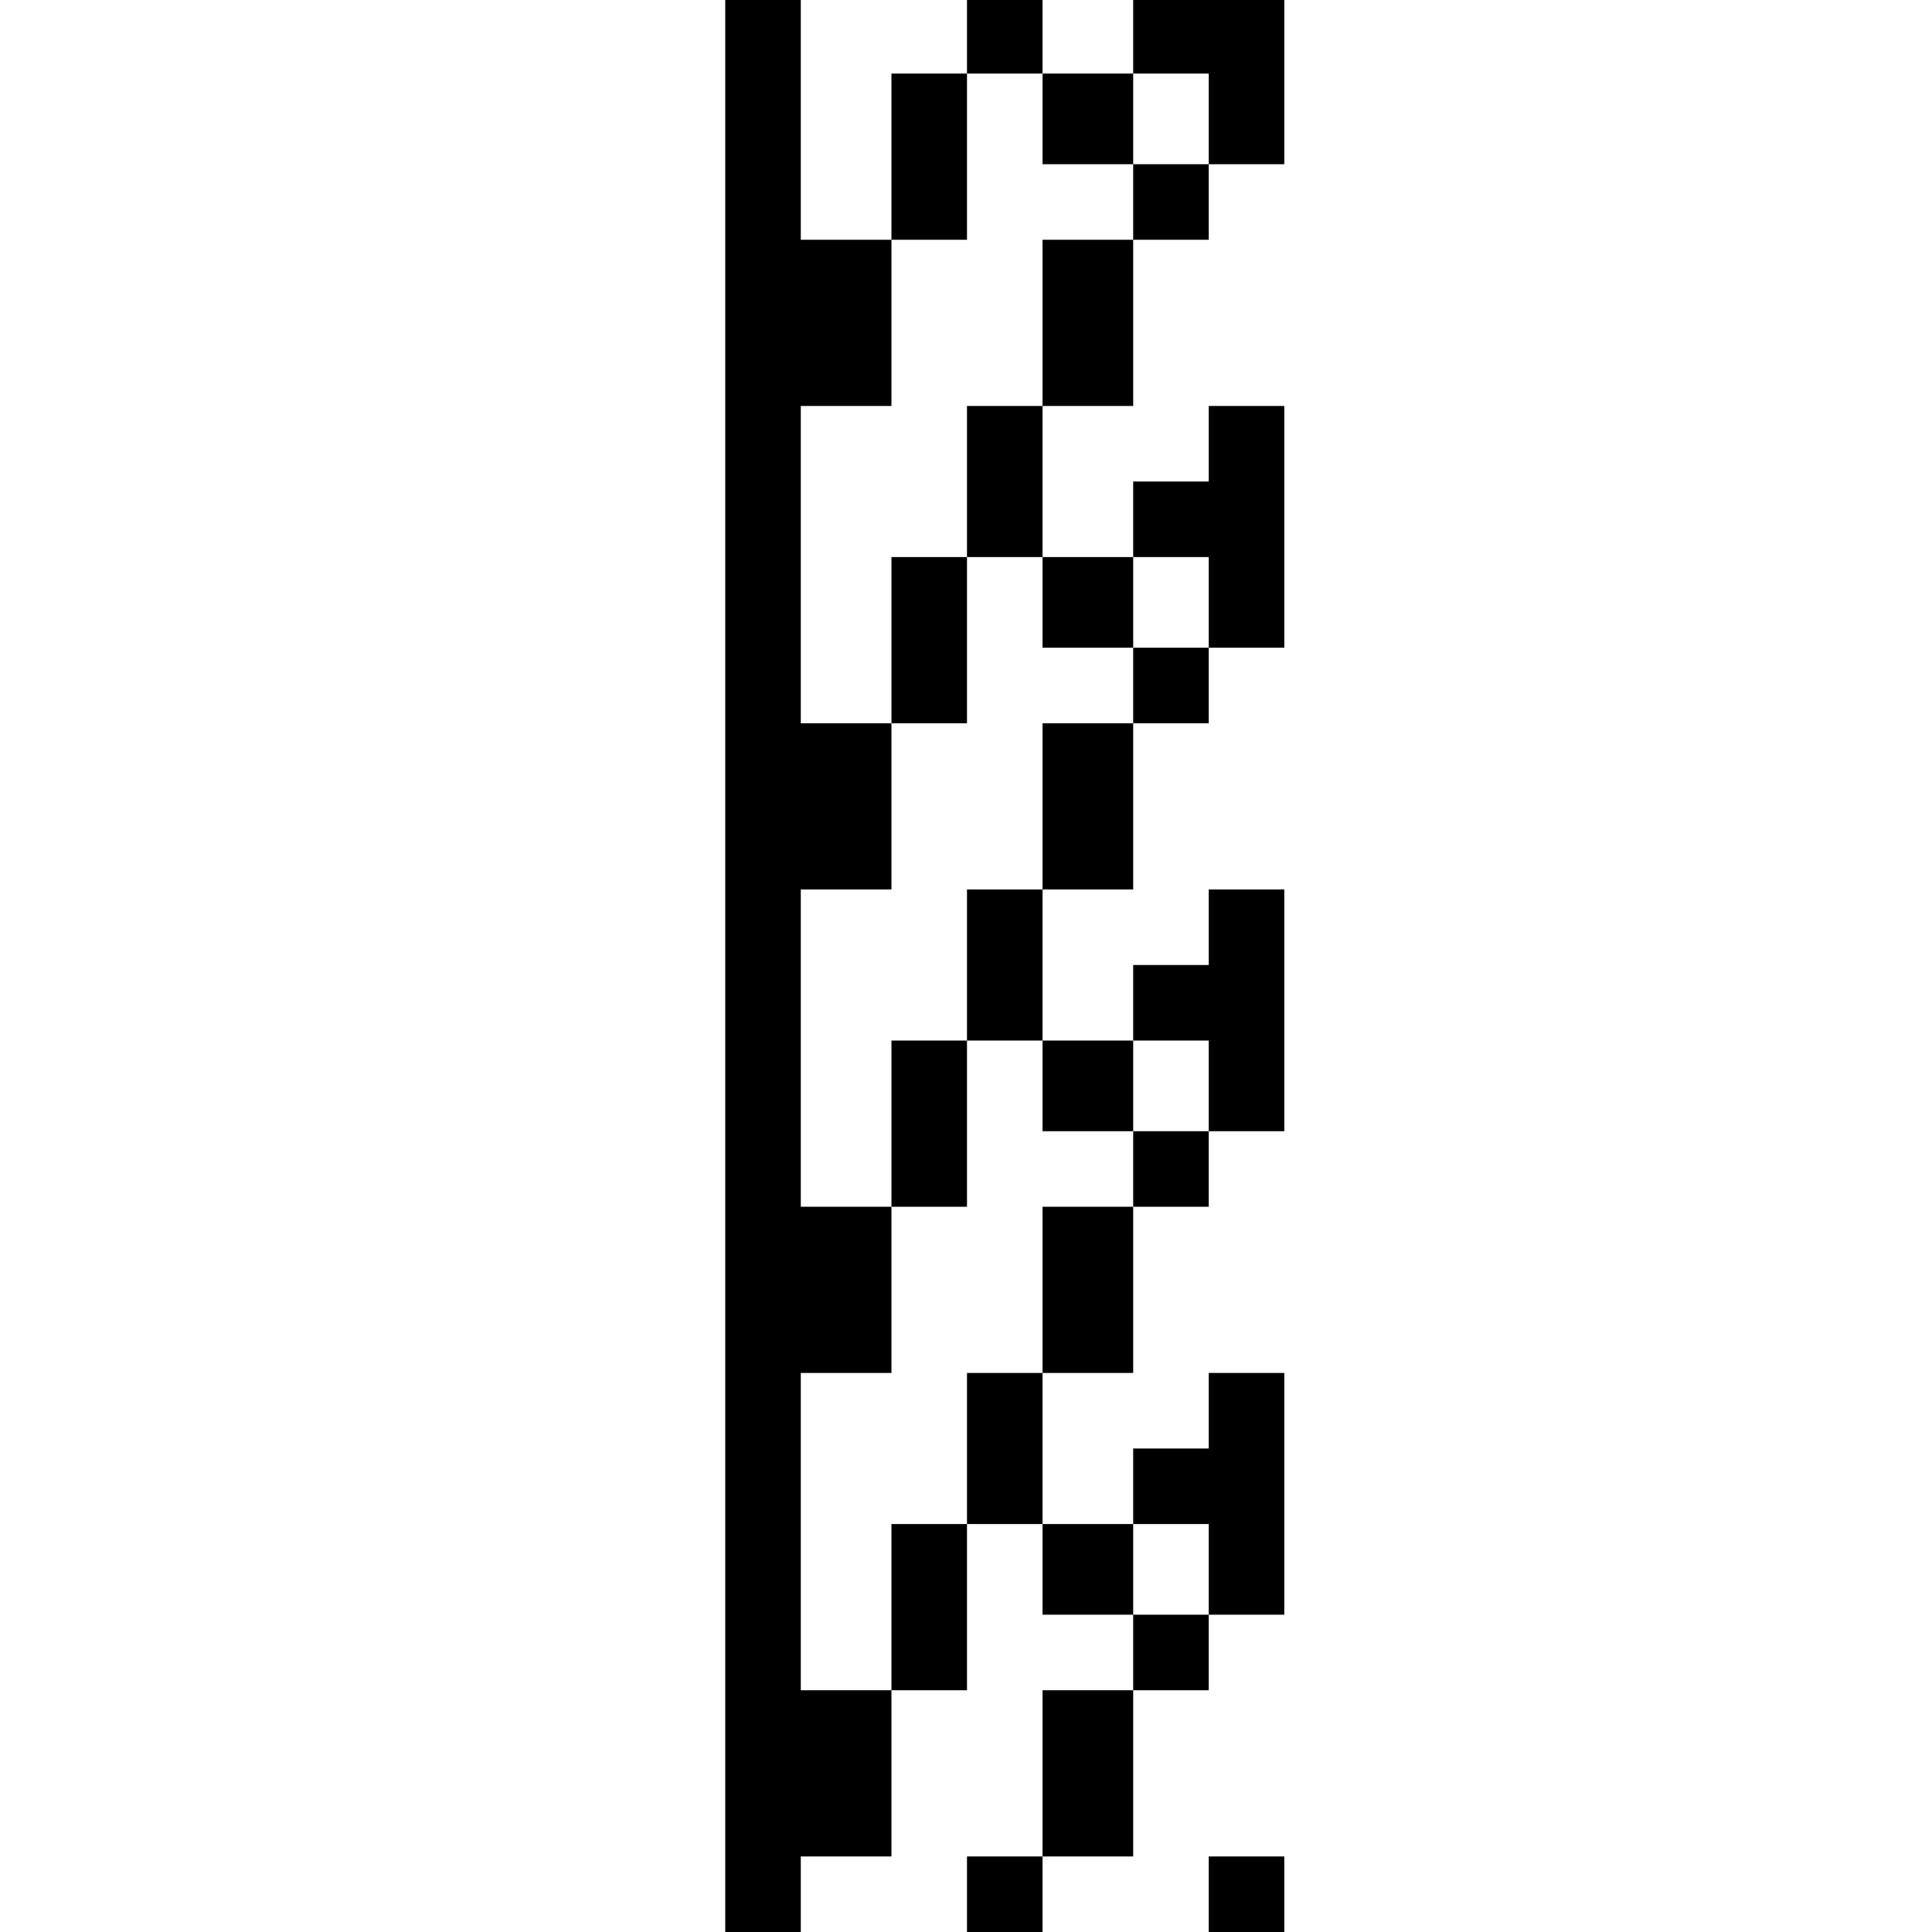<?xml version="1.0" standalone="no"?>
<!DOCTYPE svg PUBLIC "-//W3C//DTD SVG 20010904//EN"
 "http://www.w3.org/TR/2001/REC-SVG-20010904/DTD/svg10.dtd">
<svg version="1.0" xmlns="http://www.w3.org/2000/svg"
 width="468pt" height="468pt" viewBox="0 0 468 468"
 preserveAspectRatio="xMidYMid meet">
<g transform="translate(0,468) scale(0.366,-0.366)"
fill="#000000" stroke="none">
<path d="M480 640 l0 -640 25 0 25 0 0 25 0 25 30 0 30 0 0 55 0 55 25 0 25 0
0 55 0 55 25 0 25 0 0 -30 0 -30 30 0 30 0 0 -25 0 -25 -30 0 -30 0 0 -55 0
-55 -25 0 -25 0 0 -25 0 -25 25 0 25 0 0 25 0 25 30 0 30 0 0 55 0 55 25 0 25
0 0 25 0 25 25 0 25 0 0 80 0 80 -25 0 -25 0 0 -25 0 -25 -25 0 -25 0 0 -25 0
-25 -30 0 -30 0 0 50 0 50 30 0 30 0 0 55 0 55 25 0 25 0 0 25 0 25 25 0 25 0
0 80 0 80 -25 0 -25 0 0 -25 0 -25 -25 0 -25 0 0 -25 0 -25 -30 0 -30 0 0 50
0 50 30 0 30 0 0 55 0 55 25 0 25 0 0 25 0 25 25 0 25 0 0 80 0 80 -25 0 -25
0 0 -25 0 -25 -25 0 -25 0 0 -25 0 -25 -30 0 -30 0 0 50 0 50 30 0 30 0 0 55
0 55 25 0 25 0 0 25 0 25 25 0 25 0 0 55 0 55 -50 0 -50 0 0 -25 0 -25 -30 0
-30 0 0 25 0 25 -25 0 -25 0 0 -25 0 -25 -25 0 -25 0 0 -55 0 -55 -30 0 -30 0
0 80 0 80 -25 0 -25 0 0 -640z m210 560 l0 -30 30 0 30 0 0 30 0 30 25 0 25 0
0 -30 0 -30 -25 0 -25 0 0 -25 0 -25 -30 0 -30 0 0 -55 0 -55 -25 0 -25 0 0
-50 0 -50 25 0 25 0 0 -30 0 -30 30 0 30 0 0 30 0 30 25 0 25 0 0 -30 0 -30
-25 0 -25 0 0 -25 0 -25 -30 0 -30 0 0 -55 0 -55 -25 0 -25 0 0 -50 0 -50 25
0 25 0 0 -30 0 -30 30 0 30 0 0 30 0 30 25 0 25 0 0 -30 0 -30 -25 0 -25 0 0
-25 0 -25 -30 0 -30 0 0 -55 0 -55 -25 0 -25 0 0 -50 0 -50 -25 0 -25 0 0 -55
0 -55 -30 0 -30 0 0 105 0 105 30 0 30 0 0 55 0 55 -30 0 -30 0 0 105 0 105
30 0 30 0 0 55 0 55 -30 0 -30 0 0 105 0 105 30 0 30 0 0 55 0 55 25 0 25 0 0
55 0 55 25 0 25 0 0 -30z m110 -960 l0 -30 -25 0 -25 0 0 30 0 30 25 0 25 0 0
-30z"/>
<path d="M590 855 l0 -55 25 0 25 0 0 55 0 55 -25 0 -25 0 0 -55z"/>
<path d="M590 535 l0 -55 25 0 25 0 0 55 0 55 -25 0 -25 0 0 -55z"/>
<path d="M800 25 l0 -25 25 0 25 0 0 25 0 25 -25 0 -25 0 0 -25z"/>
</g>
</svg>
